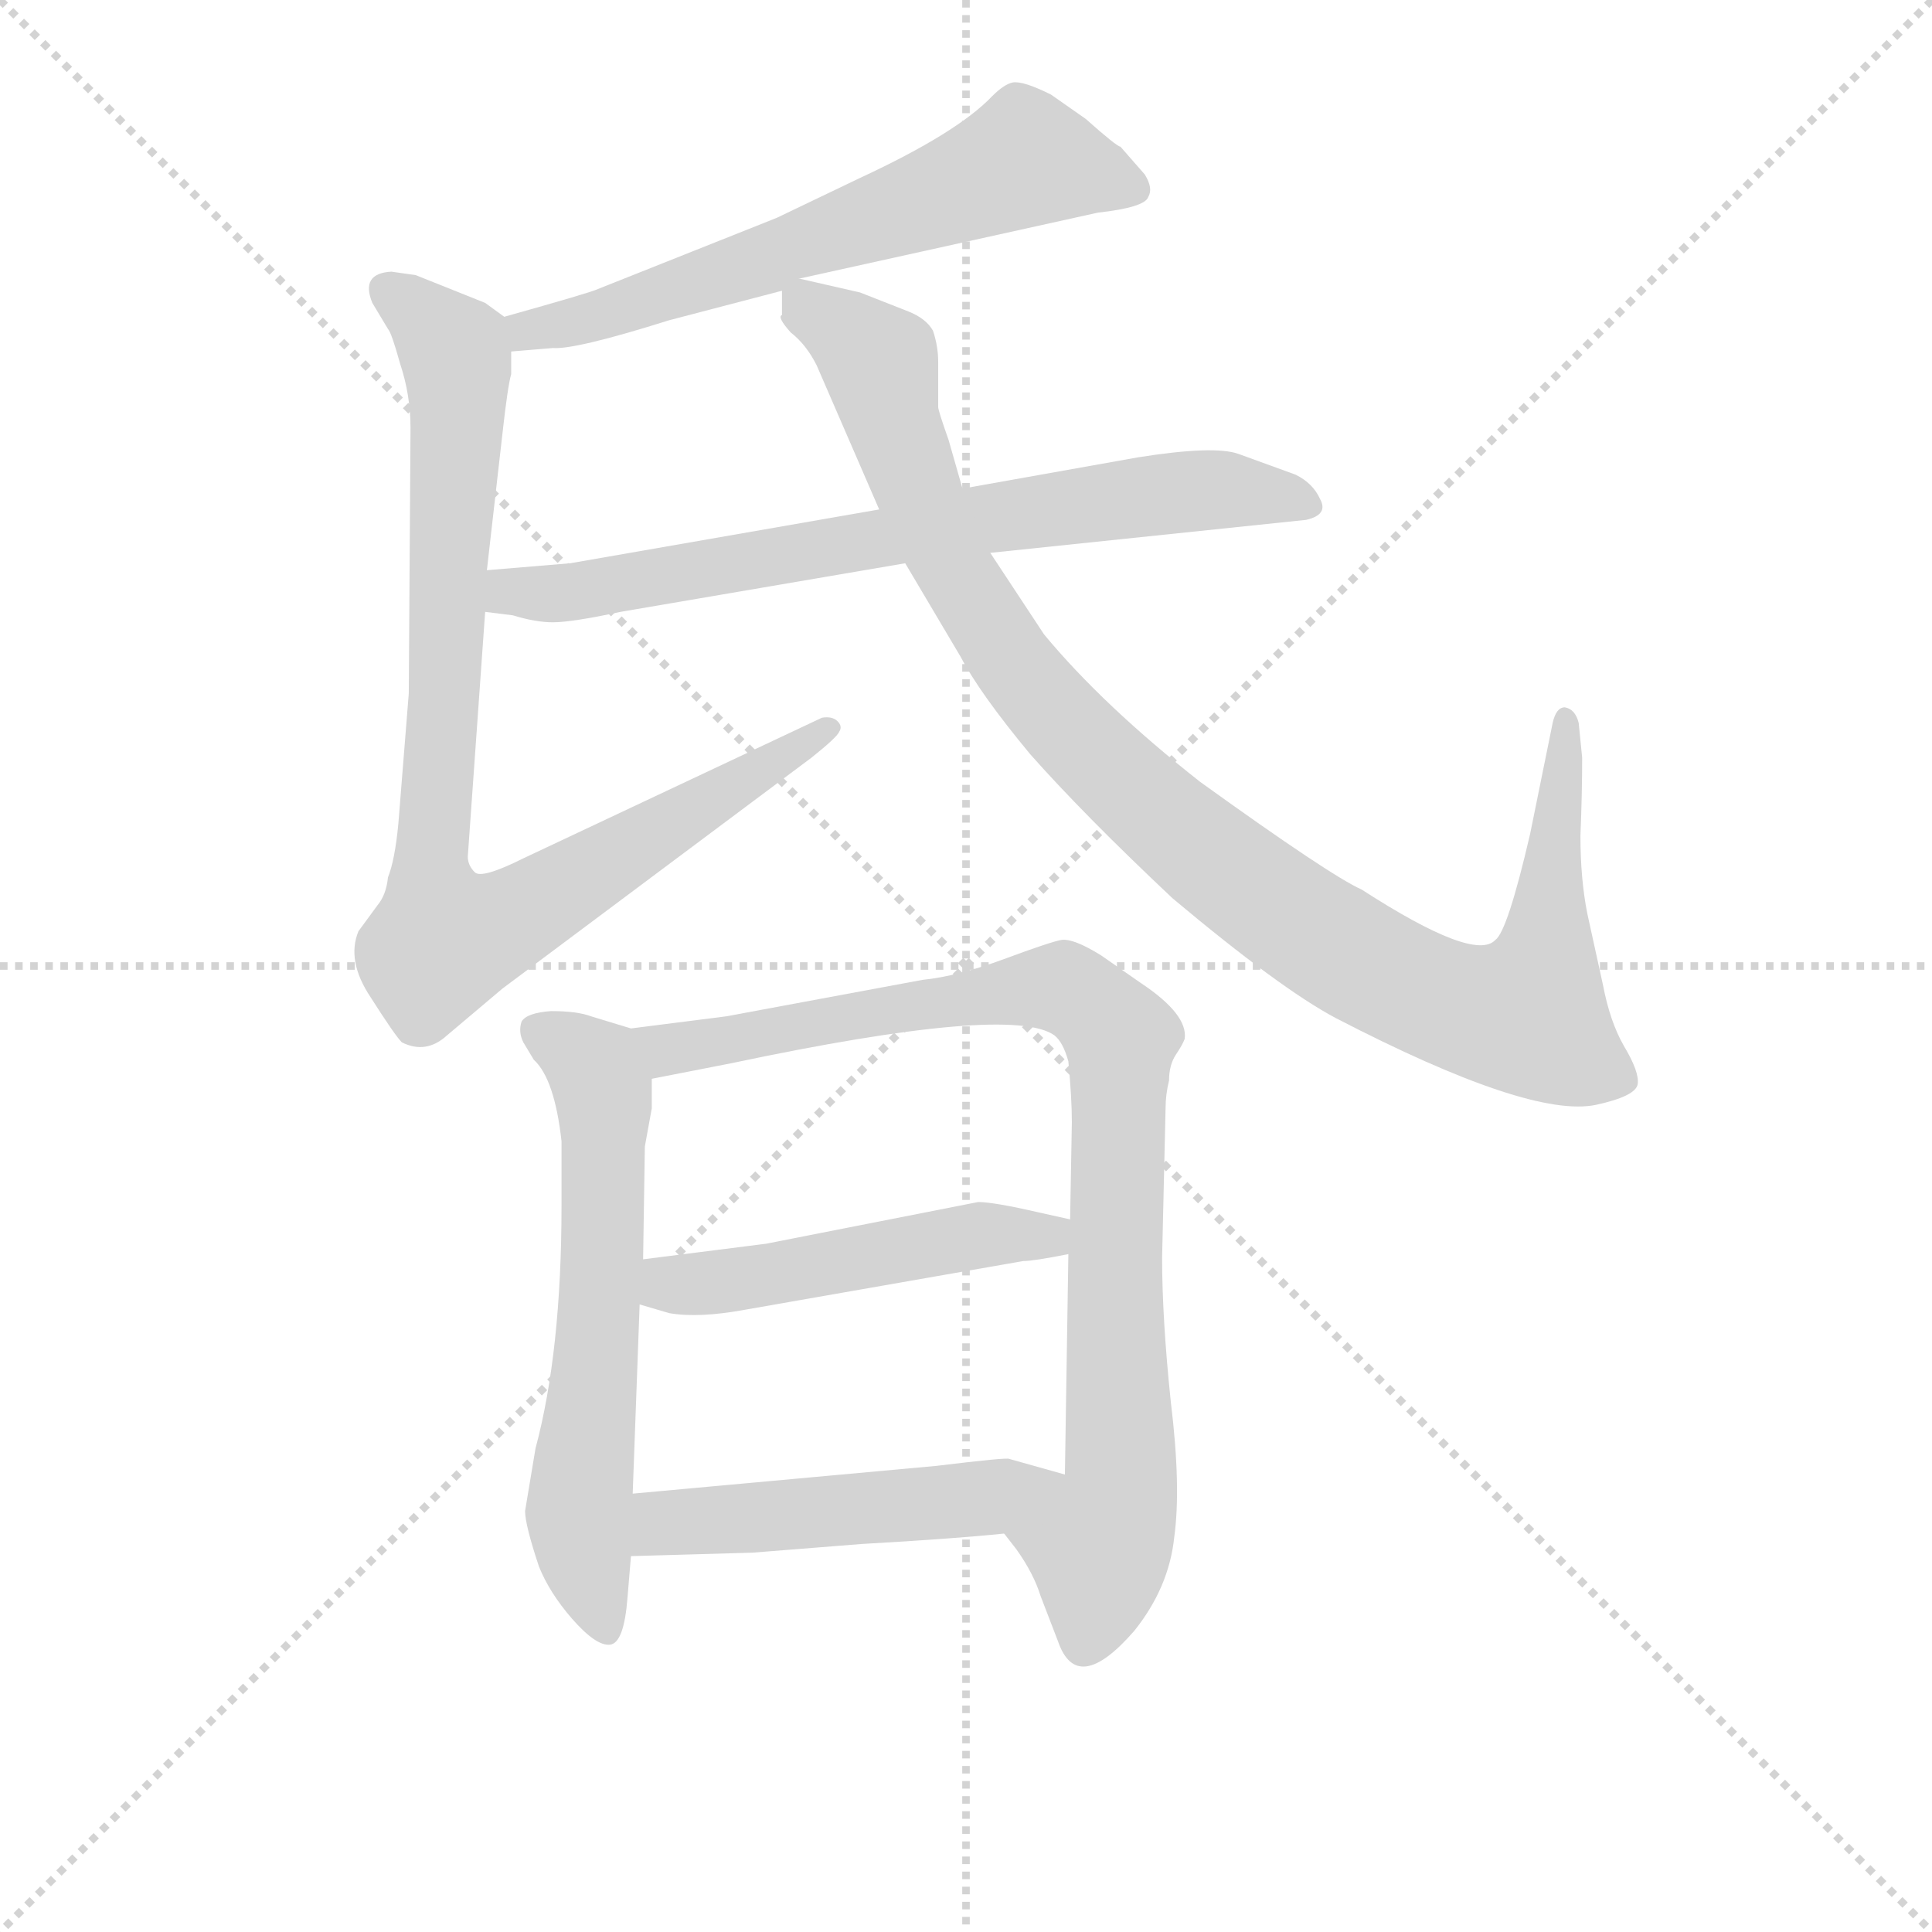 <svg version="1.1" viewBox="0 0 1024 1024" xmlns="http://www.w3.org/2000/svg">
  <g stroke="lightgray" stroke-dasharray="1,1" stroke-width="1" transform="scale(4, 4)">
    <line x1="0" y1="0" x2="256" y2="256"></line>
    <line x1="256" y1="0" x2="0" y2="256"></line>
    <line x1="128" y1="0" x2="128" y2="256"></line>
    <line x1="0" y1="128" x2="256" y2="128"></line>
  </g>
<g transform="scale(0.92, -0.92) translate(60, -900)">
   <style type="text/css">
    @keyframes keyframes0 {
      from {
       stroke: blue;
       stroke-dashoffset: 631;
       stroke-width: 128;
       }
       67% {
       animation-timing-function: step-end;
       stroke: blue;
       stroke-dashoffset: 0;
       stroke-width: 128;
       }
       to {
       stroke: black;
       stroke-width: 1024;
       }
       }
       #make-me-a-hanzi-animation-0 {
         animation: keyframes0 0.764s both;
         animation-delay: 0s;
         animation-timing-function: linear;
       }
    @keyframes keyframes1 {
      from {
       stroke: blue;
       stroke-dashoffset: 899;
       stroke-width: 128;
       }
       75% {
       animation-timing-function: step-end;
       stroke: blue;
       stroke-dashoffset: 0;
       stroke-width: 128;
       }
       to {
       stroke: black;
       stroke-width: 1024;
       }
       }
       #make-me-a-hanzi-animation-1 {
         animation: keyframes1 0.982s both;
         animation-delay: 0.764s;
         animation-timing-function: linear;
       }
    @keyframes keyframes2 {
      from {
       stroke: blue;
       stroke-dashoffset: 726;
       stroke-width: 128;
       }
       70% {
       animation-timing-function: step-end;
       stroke: blue;
       stroke-dashoffset: 0;
       stroke-width: 128;
       }
       to {
       stroke: black;
       stroke-width: 1024;
       }
       }
       #make-me-a-hanzi-animation-2 {
         animation: keyframes2 0.841s both;
         animation-delay: 1.745s;
         animation-timing-function: linear;
       }
    @keyframes keyframes3 {
      from {
       stroke: blue;
       stroke-dashoffset: 1041;
       stroke-width: 128;
       }
       77% {
       animation-timing-function: step-end;
       stroke: blue;
       stroke-dashoffset: 0;
       stroke-width: 128;
       }
       to {
       stroke: black;
       stroke-width: 1024;
       }
       }
       #make-me-a-hanzi-animation-3 {
         animation: keyframes3 1.097s both;
         animation-delay: 2.586s;
         animation-timing-function: linear;
       }
    @keyframes keyframes4 {
      from {
       stroke: blue;
       stroke-dashoffset: 623;
       stroke-width: 128;
       }
       67% {
       animation-timing-function: step-end;
       stroke: blue;
       stroke-dashoffset: 0;
       stroke-width: 128;
       }
       to {
       stroke: black;
       stroke-width: 1024;
       }
       }
       #make-me-a-hanzi-animation-4 {
         animation: keyframes4 0.757s both;
         animation-delay: 3.683s;
         animation-timing-function: linear;
       }
    @keyframes keyframes5 {
      from {
       stroke: blue;
       stroke-dashoffset: 896;
       stroke-width: 128;
       }
       74% {
       animation-timing-function: step-end;
       stroke: blue;
       stroke-dashoffset: 0;
       stroke-width: 128;
       }
       to {
       stroke: black;
       stroke-width: 1024;
       }
       }
       #make-me-a-hanzi-animation-5 {
         animation: keyframes5 0.979s both;
         animation-delay: 4.44s;
         animation-timing-function: linear;
       }
    @keyframes keyframes6 {
      from {
       stroke: blue;
       stroke-dashoffset: 495;
       stroke-width: 128;
       }
       62% {
       animation-timing-function: step-end;
       stroke: blue;
       stroke-dashoffset: 0;
       stroke-width: 128;
       }
       to {
       stroke: black;
       stroke-width: 1024;
       }
       }
       #make-me-a-hanzi-animation-6 {
         animation: keyframes6 0.653s both;
         animation-delay: 5.419s;
         animation-timing-function: linear;
       }
    @keyframes keyframes7 {
      from {
       stroke: blue;
       stroke-dashoffset: 500;
       stroke-width: 128;
       }
       62% {
       animation-timing-function: step-end;
       stroke: blue;
       stroke-dashoffset: 0;
       stroke-width: 128;
       }
       to {
       stroke: black;
       stroke-width: 1024;
       }
       }
       #make-me-a-hanzi-animation-7 {
         animation: keyframes7 0.657s both;
         animation-delay: 6.072s;
         animation-timing-function: linear;
       }
</style>
<path d="M 400.5 739.5 L 572.5 777.5 Q 599.5 780.5 601.5 786.5 Q 604.5 791.5 599.5 799.5 L 585.5 815.5 Q 583.5 815.5 565.5 831.5 L 545.5 845.5 Q 529.5 853.5 523.5 852.5 Q 518.5 851.5 511.5 844.5 Q 491.5 823.5 435.5 797.5 L 387.5 774.5 L 284.5 733.5 Q 280.5 731.5 230.5 717.5 C 201.5 709.5 204.5 695.5 234.5 697.5 L 258.5 699.5 Q 271.5 698.5 325.5 715.5 L 390.5 732.5 C 419.5 740.5 371.5 733.5 400.5 739.5 Z" fill="lightgray"></path> 
<path d="M 230.5 717.5 L 219.5 725.5 L 179.5 741.5 L 165.5 743.5 Q 147.5 742.5 154.5 725.5 L 163.5 710.5 Q 165.5 708.5 170.5 690.5 Q 176.5 672.5 176.5 653.5 L 175.5 500.5 L 169.5 425.5 Q 167.5 404.5 163.5 394.5 Q 162.5 384.5 157.5 378.5 L 146.5 363.5 Q 139.5 346.5 153.5 325.5 Q 167.5 303.5 171.5 299.5 Q 185.5 292.5 197.5 303.5 L 229.5 330.5 L 407.5 463.5 Q 422.5 475.5 423.5 478.5 Q 425.5 481.5 422.5 484.5 Q 419.5 487.5 413.5 486.5 L 241.5 405.5 Q 217.5 393.5 213.5 397.5 Q 209.5 401.5 209.5 406.5 L 219.5 547.5 L 220.5 571.5 L 229.5 650.5 Q 232.5 677.5 234.5 684.5 L 234.5 697.5 C 235.5 714.5 235.5 714.5 230.5 717.5 Z" fill="lightgray"></path> 
<path d="M 219.5 547.5 L 235.5 545.5 Q 248.5 541.5 258.5 541.5 Q 269.5 541.5 297.5 547.5 L 461.5 575.5 L 510.5 581.5 L 692.5 600.5 Q 705.5 603.5 700.5 612.5 Q 696.5 621.5 686.5 626.5 L 653.5 638.5 Q 639.5 643.5 595.5 636.5 L 494.5 618.5 L 446.5 606.5 L 268.5 575.5 L 220.5 571.5 C 190.5 569.5 189.5 551.5 219.5 547.5 Z" fill="lightgray"></path> 
<path d="M 435.5 731.5 L 400.5 739.5 C 388.5 742.5 388.5 742.5 390.5 732.5 L 390.5 718.5 Q 387.5 717.5 395.5 708.5 Q 404.5 701.5 410.5 689.5 L 446.5 606.5 L 461.5 575.5 L 493.5 521.5 Q 504.5 500.5 533.5 465.5 Q 564.5 430.5 615.5 382.5 Q 677.5 330.5 709.5 313.5 Q 821.5 255.5 859.5 263.5 Q 882.5 268.5 883.5 275.5 Q 884.5 282.5 875.5 297.5 Q 867.5 311.5 863.5 332.5 L 854.5 373.5 Q 850.5 393.5 850.5 418.5 Q 851.5 442.5 851.5 463.5 L 849.5 483.5 Q 847.5 491.5 841.5 492.5 Q 836.5 492.5 834.5 483.5 L 821.5 419.5 Q 808.5 363.5 801.5 358.5 Q 789.5 345.5 724.5 387.5 Q 706.5 395.5 631.5 449.5 Q 575.5 493.5 541.5 534.5 L 510.5 581.5 L 494.5 618.5 L 486.5 646.5 Q 480.5 663.5 480.5 665.5 L 480.5 691.5 Q 480.5 700.5 477.5 709.5 Q 473.5 716.5 463.5 720.5 Q 453.5 724.5 435.5 731.5 Z" fill="lightgray"></path> 
<path d="M 303.5 307.5 L 280.5 314.5 Q 272.5 317.5 257.5 317.5 Q 243.5 316.5 240.5 311.5 Q 238.5 305.5 241.5 299.5 L 247.5 289.5 Q 259.5 278.5 263.5 242.5 L 263.5 205.5 Q 263.5 121.5 248.5 65.5 L 242.5 29.5 Q 242.5 21.5 250.5 -2.5 Q 256.5 -17.5 269.5 -32.5 Q 283.5 -48.5 291.5 -47.5 Q 299.5 -46.5 301.5 -20.5 L 303.5 3.5 L 304.5 39.5 L 308.5 148.5 L 310.5 174.5 L 311.5 239.5 L 315.5 261.5 L 315.5 278.5 C 315.5 303.5 315.5 303.5 303.5 307.5 Z" fill="lightgray"></path> 
<path d="M 518.5 16.5 L 525.5 7.5 Q 535.5 -6.5 539.5 -19.5 L 549.5 -45.5 Q 560.5 -77.5 593.5 -39.5 Q 613.5 -14.5 616.5 14.5 Q 620.5 43.5 614.5 92.5 Q 609.5 140.5 609.5 175.5 L 611.5 261.5 Q 611.5 269.5 613.5 277.5 Q 613.5 286.5 617.5 292.5 Q 621.5 298.5 622.5 301.5 Q 624.5 315.5 597.5 333.5 L 574.5 349.5 Q 558.5 359.5 551.5 358.5 Q 545.5 357.5 518.5 347.5 Q 491.5 337.5 471.5 335.5 L 358.5 314.5 L 303.5 307.5 C 273.5 303.5 286.5 272.5 315.5 278.5 L 361.5 287.5 Q 522.5 321.5 547.5 303.5 Q 552.5 299.5 555.5 288.5 Q 557.5 267.5 557.5 253.5 L 556.5 197.5 L 555.5 177.5 L 553.5 50.5 C 553.5 20.5 500.5 40.5 518.5 16.5 Z" fill="lightgray"></path> 
<path d="M 308.5 148.5 L 325.5 143.5 Q 342.5 140.5 369.5 145.5 L 529.5 173.5 Q 535.5 173.5 555.5 177.5 C 584.5 183.5 585.5 190.5 556.5 197.5 L 538.5 201.5 Q 512.5 207.5 503.5 207.5 L 381.5 183.5 L 310.5 174.5 C 280.5 170.5 279.5 156.5 308.5 148.5 Z" fill="lightgray"></path> 
<path d="M 373.5 5.5 L 436.5 10.5 Q 489.5 13.5 518.5 16.5 C 548.5 19.5 582.5 42.5 553.5 50.5 L 521.5 59.5 Q 520.5 60.5 479.5 55.5 L 304.5 39.5 C 274.5 36.5 273.5 2.5 303.5 3.5 L 373.5 5.5 Z" fill="lightgray"></path> 
      <clipPath id="make-me-a-hanzi-clip-0">
      <path d="M 400.5 739.5 L 572.5 777.5 Q 599.5 780.5 601.5 786.5 Q 604.5 791.5 599.5 799.5 L 585.5 815.5 Q 583.5 815.5 565.5 831.5 L 545.5 845.5 Q 529.5 853.5 523.5 852.5 Q 518.5 851.5 511.5 844.5 Q 491.5 823.5 435.5 797.5 L 387.5 774.5 L 284.5 733.5 Q 280.5 731.5 230.5 717.5 C 201.5 709.5 204.5 695.5 234.5 697.5 L 258.5 699.5 Q 271.5 698.5 325.5 715.5 L 390.5 732.5 C 419.5 740.5 371.5 733.5 400.5 739.5 Z" fill="lightgray"></path>
      </clipPath>
      <path clip-path="url(#make-me-a-hanzi-clip-0)" d="M 592.5 791.5 L 528.5 807.5 L 311.5 726.5 L 245.5 712.5 L 240.5 703.5 " fill="none" id="make-me-a-hanzi-animation-0" stroke-dasharray="503 1006" stroke-linecap="round"></path>

      <clipPath id="make-me-a-hanzi-clip-1">
      <path d="M 230.5 717.5 L 219.5 725.5 L 179.5 741.5 L 165.5 743.5 Q 147.5 742.5 154.5 725.5 L 163.5 710.5 Q 165.5 708.5 170.5 690.5 Q 176.5 672.5 176.5 653.5 L 175.5 500.5 L 169.5 425.5 Q 167.5 404.5 163.5 394.5 Q 162.5 384.5 157.5 378.5 L 146.5 363.5 Q 139.5 346.5 153.5 325.5 Q 167.5 303.5 171.5 299.5 Q 185.5 292.5 197.5 303.5 L 229.5 330.5 L 407.5 463.5 Q 422.5 475.5 423.5 478.5 Q 425.5 481.5 422.5 484.5 Q 419.5 487.5 413.5 486.5 L 241.5 405.5 Q 217.5 393.5 213.5 397.5 Q 209.5 401.5 209.5 406.5 L 219.5 547.5 L 220.5 571.5 L 229.5 650.5 Q 232.5 677.5 234.5 684.5 L 234.5 697.5 C 235.5 714.5 235.5 714.5 230.5 717.5 Z" fill="lightgray"></path>
      </clipPath>
      <path clip-path="url(#make-me-a-hanzi-clip-1)" d="M 163.5 732.5 L 190.5 711.5 L 203.5 687.5 L 188.5 413.5 L 197.5 358.5 L 230.5 368.5 L 416.5 480.5 " fill="none" id="make-me-a-hanzi-animation-1" stroke-dasharray="771 1542" stroke-linecap="round"></path>

      <clipPath id="make-me-a-hanzi-clip-2">
      <path d="M 219.5 547.5 L 235.5 545.5 Q 248.5 541.5 258.5 541.5 Q 269.5 541.5 297.5 547.5 L 461.5 575.5 L 510.5 581.5 L 692.5 600.5 Q 705.5 603.5 700.5 612.5 Q 696.5 621.5 686.5 626.5 L 653.5 638.5 Q 639.5 643.5 595.5 636.5 L 494.5 618.5 L 446.5 606.5 L 268.5 575.5 L 220.5 571.5 C 190.5 569.5 189.5 551.5 219.5 547.5 Z" fill="lightgray"></path>
      </clipPath>
      <path clip-path="url(#make-me-a-hanzi-clip-2)" d="M 224.5 553.5 L 625.5 617.5 L 689.5 611.5 " fill="none" id="make-me-a-hanzi-animation-2" stroke-dasharray="598 1196" stroke-linecap="round"></path>

      <clipPath id="make-me-a-hanzi-clip-3">
      <path d="M 435.5 731.5 L 400.5 739.5 C 388.5 742.5 388.5 742.5 390.5 732.5 L 390.5 718.5 Q 387.5 717.5 395.5 708.5 Q 404.5 701.5 410.5 689.5 L 446.5 606.5 L 461.5 575.5 L 493.5 521.5 Q 504.5 500.5 533.5 465.5 Q 564.5 430.5 615.5 382.5 Q 677.5 330.5 709.5 313.5 Q 821.5 255.5 859.5 263.5 Q 882.5 268.5 883.5 275.5 Q 884.5 282.5 875.5 297.5 Q 867.5 311.5 863.5 332.5 L 854.5 373.5 Q 850.5 393.5 850.5 418.5 Q 851.5 442.5 851.5 463.5 L 849.5 483.5 Q 847.5 491.5 841.5 492.5 Q 836.5 492.5 834.5 483.5 L 821.5 419.5 Q 808.5 363.5 801.5 358.5 Q 789.5 345.5 724.5 387.5 Q 706.5 395.5 631.5 449.5 Q 575.5 493.5 541.5 534.5 L 510.5 581.5 L 494.5 618.5 L 486.5 646.5 Q 480.5 663.5 480.5 665.5 L 480.5 691.5 Q 480.5 700.5 477.5 709.5 Q 473.5 716.5 463.5 720.5 Q 453.5 724.5 435.5 731.5 Z" fill="lightgray"></path>
      </clipPath>
      <path clip-path="url(#make-me-a-hanzi-clip-3)" d="M 402.5 725.5 L 446.5 691.5 L 470.5 611.5 L 528.5 510.5 L 630.5 410.5 L 722.5 346.5 L 775.5 321.5 L 819.5 315.5 L 830.5 346.5 L 842.5 484.5 " fill="none" id="make-me-a-hanzi-animation-3" stroke-dasharray="913 1826" stroke-linecap="round"></path>

      <clipPath id="make-me-a-hanzi-clip-4">
      <path d="M 303.5 307.5 L 280.5 314.5 Q 272.5 317.5 257.5 317.5 Q 243.5 316.5 240.5 311.5 Q 238.5 305.5 241.5 299.5 L 247.5 289.5 Q 259.5 278.5 263.5 242.5 L 263.5 205.5 Q 263.5 121.5 248.5 65.5 L 242.5 29.5 Q 242.5 21.5 250.5 -2.5 Q 256.5 -17.5 269.5 -32.5 Q 283.5 -48.5 291.5 -47.5 Q 299.5 -46.5 301.5 -20.5 L 303.5 3.5 L 304.5 39.5 L 308.5 148.5 L 310.5 174.5 L 311.5 239.5 L 315.5 261.5 L 315.5 278.5 C 315.5 303.5 315.5 303.5 303.5 307.5 Z" fill="lightgray"></path>
      </clipPath>
      <path clip-path="url(#make-me-a-hanzi-clip-4)" d="M 248.5 306.5 L 282.5 284.5 L 288.5 260.5 L 287.5 181.5 L 273.5 29.5 L 289.5 -38.5 " fill="none" id="make-me-a-hanzi-animation-4" stroke-dasharray="495 990" stroke-linecap="round"></path>

      <clipPath id="make-me-a-hanzi-clip-5">
      <path d="M 518.5 16.5 L 525.5 7.5 Q 535.5 -6.5 539.5 -19.5 L 549.5 -45.5 Q 560.5 -77.5 593.5 -39.5 Q 613.5 -14.5 616.5 14.5 Q 620.5 43.5 614.5 92.5 Q 609.5 140.5 609.5 175.5 L 611.5 261.5 Q 611.5 269.5 613.5 277.5 Q 613.5 286.5 617.5 292.5 Q 621.5 298.5 622.5 301.5 Q 624.5 315.5 597.5 333.5 L 574.5 349.5 Q 558.5 359.5 551.5 358.5 Q 545.5 357.5 518.5 347.5 Q 491.5 337.5 471.5 335.5 L 358.5 314.5 L 303.5 307.5 C 273.5 303.5 286.5 272.5 315.5 278.5 L 361.5 287.5 Q 522.5 321.5 547.5 303.5 Q 552.5 299.5 555.5 288.5 Q 557.5 267.5 557.5 253.5 L 556.5 197.5 L 555.5 177.5 L 553.5 50.5 C 553.5 20.5 500.5 40.5 518.5 16.5 Z" fill="lightgray"></path>
      </clipPath>
      <path clip-path="url(#make-me-a-hanzi-clip-5)" d="M 311.5 302.5 L 325.5 296.5 L 372.5 300.5 L 452.5 319.5 L 547.5 331.5 L 565.5 323.5 L 585.5 302.5 L 586.5 47.5 L 572.5 10.5 L 570.5 -33.5 L 564.5 -44.5 " fill="none" id="make-me-a-hanzi-animation-5" stroke-dasharray="768 1536" stroke-linecap="round"></path>

      <clipPath id="make-me-a-hanzi-clip-6">
      <path d="M 308.5 148.5 L 325.5 143.5 Q 342.5 140.5 369.5 145.5 L 529.5 173.5 Q 535.5 173.5 555.5 177.5 C 584.5 183.5 585.5 190.5 556.5 197.5 L 538.5 201.5 Q 512.5 207.5 503.5 207.5 L 381.5 183.5 L 310.5 174.5 C 280.5 170.5 279.5 156.5 308.5 148.5 Z" fill="lightgray"></path>
      </clipPath>
      <path clip-path="url(#make-me-a-hanzi-clip-6)" d="M 314.5 154.5 L 499.5 188.5 L 550.5 192.5 " fill="none" id="make-me-a-hanzi-animation-6" stroke-dasharray="367 734" stroke-linecap="round"></path>

      <clipPath id="make-me-a-hanzi-clip-7">
      <path d="M 373.5 5.5 L 436.5 10.5 Q 489.5 13.5 518.5 16.5 C 548.5 19.5 582.5 42.5 553.5 50.5 L 521.5 59.5 Q 520.5 60.5 479.5 55.5 L 304.5 39.5 C 274.5 36.5 273.5 2.5 303.5 3.5 L 373.5 5.5 Z" fill="lightgray"></path>
      </clipPath>
      <path clip-path="url(#make-me-a-hanzi-clip-7)" d="M 310.5 9.5 L 329.5 23.5 L 509.5 37.5 L 547.5 48.5 " fill="none" id="make-me-a-hanzi-animation-7" stroke-dasharray="372 744" stroke-linecap="round"></path>

</g>
</svg>

